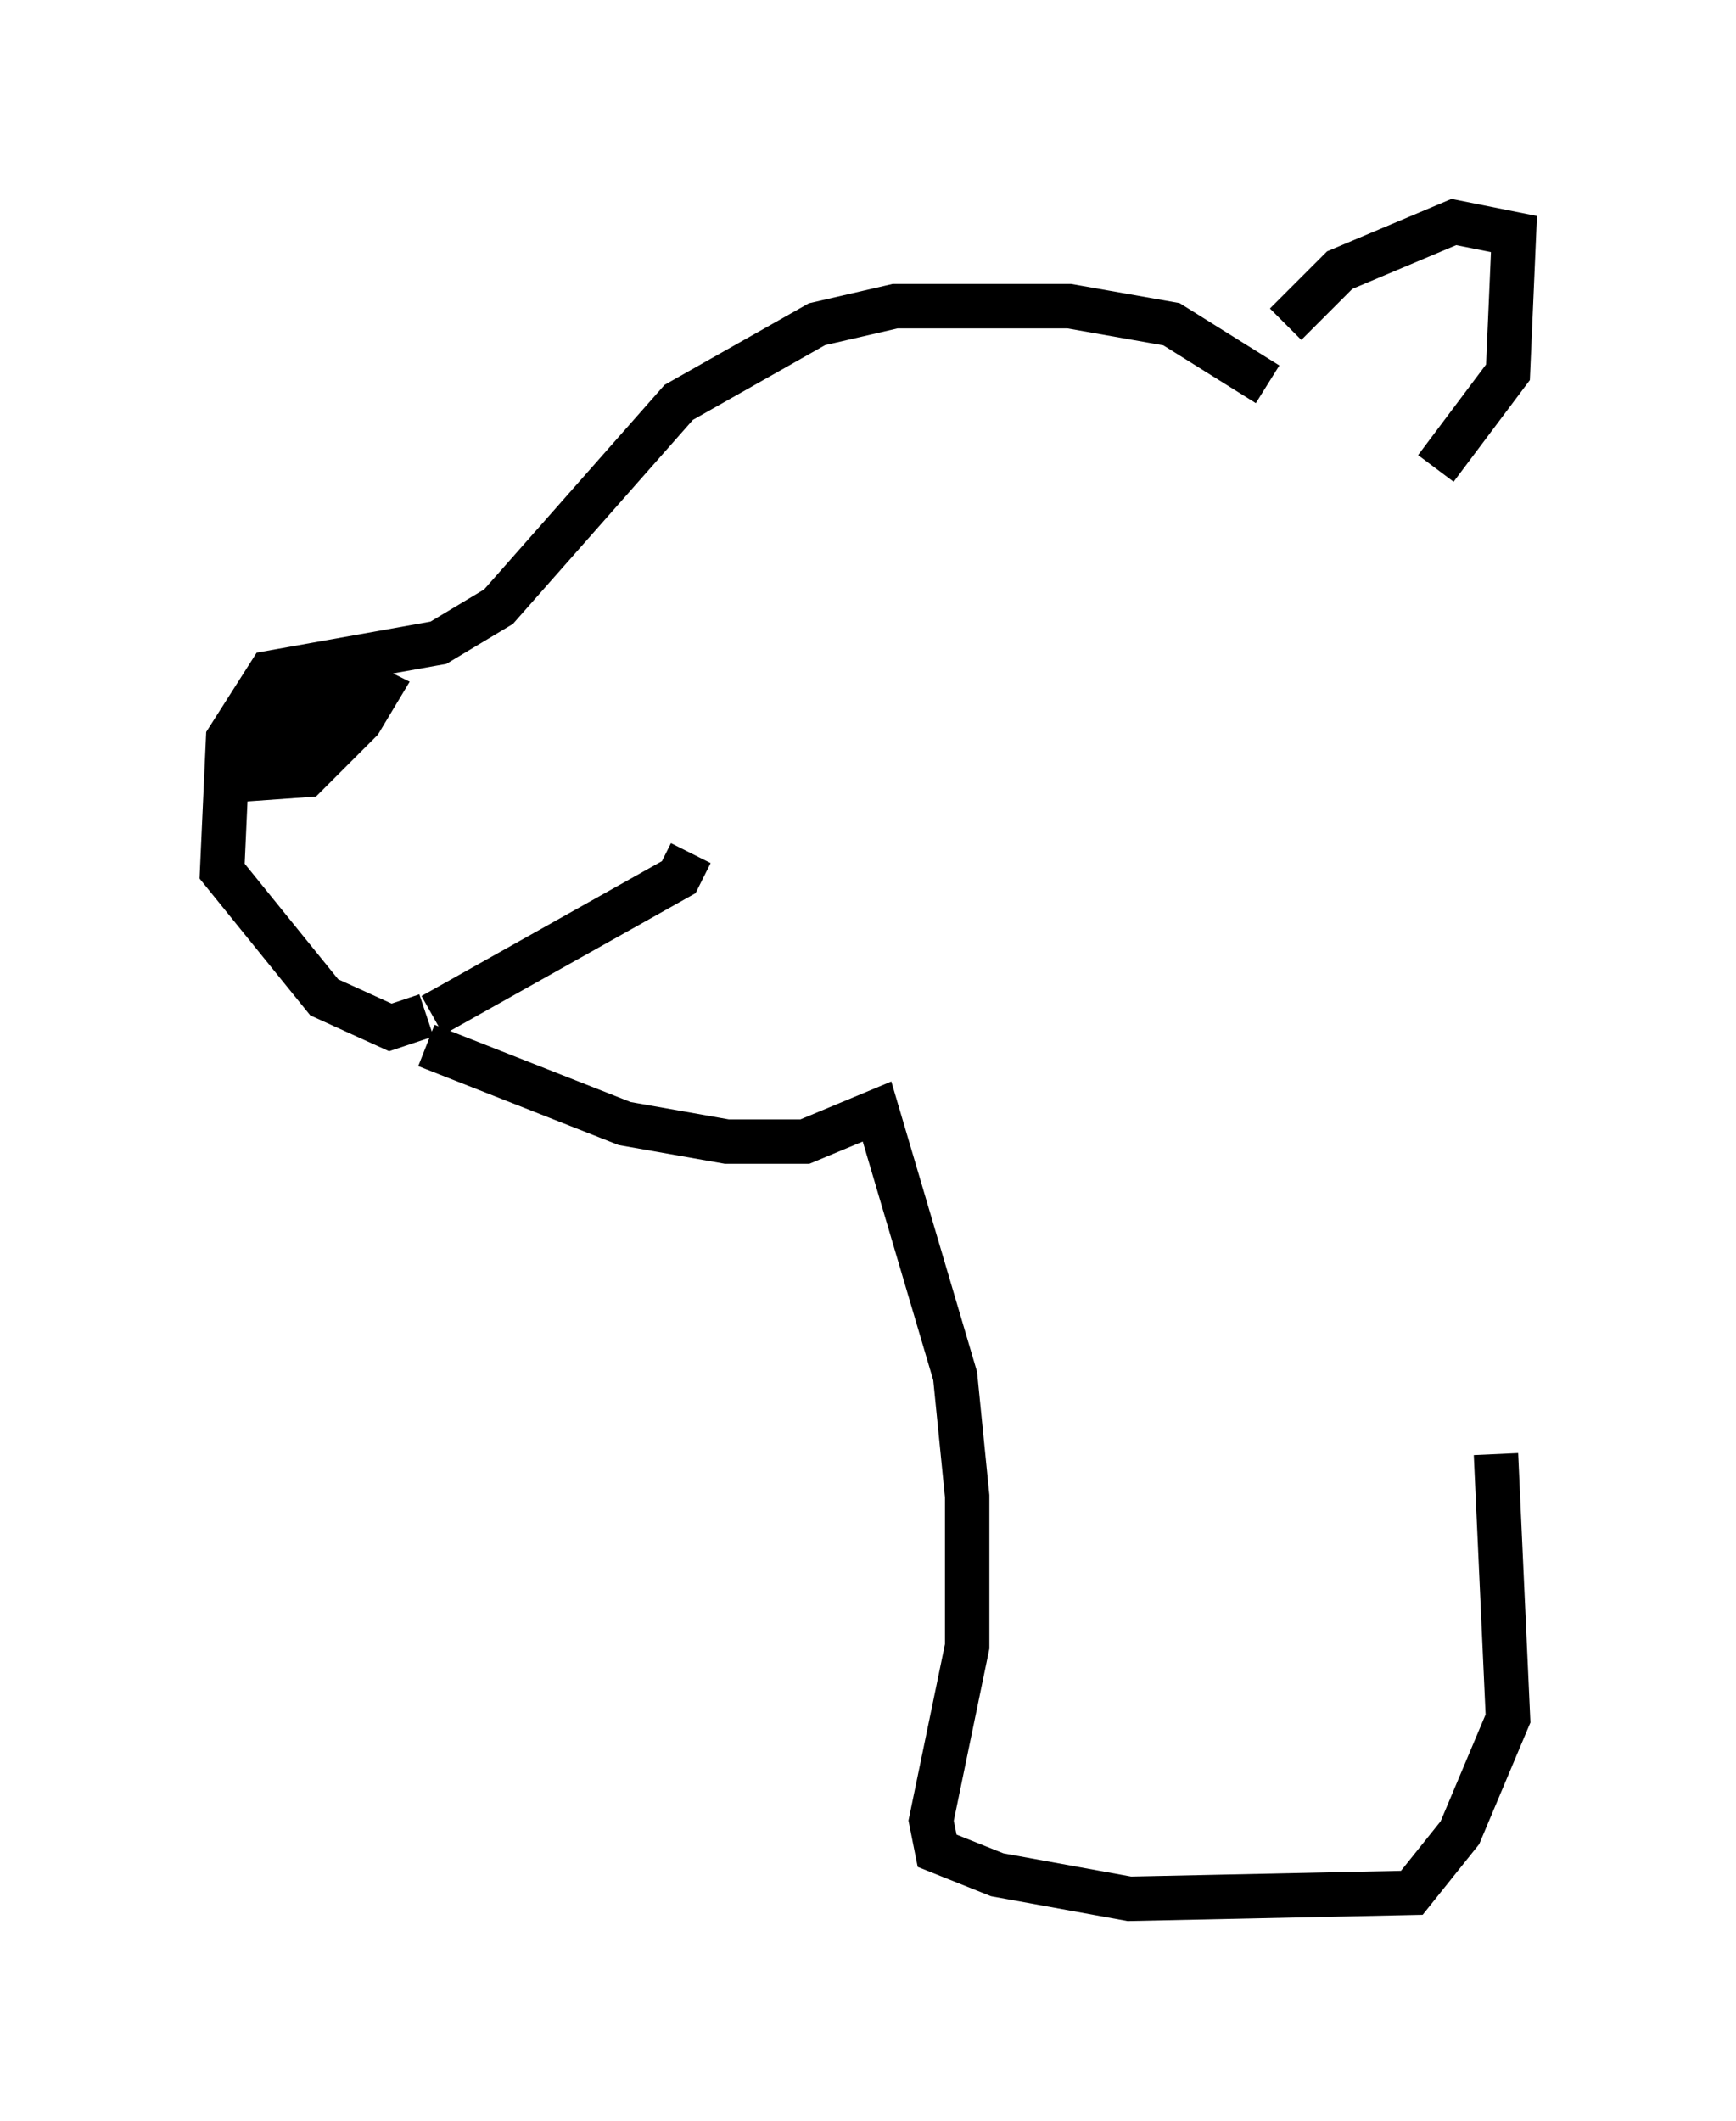 <?xml version="1.0" encoding="utf-8" ?>
<svg baseProfile="full" height="47.753" version="1.1" width="39.093" xmlns="http://www.w3.org/2000/svg" xmlns:ev="http://www.w3.org/2001/xml-events" xmlns:xlink="http://www.w3.org/1999/xlink"><defs /><rect fill="white" height="47.753" width="39.093" x="0" y="0" /><path d="M28.951, 7.977 m0.0, -0.677 l1.218, -1.218 2.571, -1.083 l1.353, 0.271 -0.135, 3.112 l-1.624, 2.165 m-3.789, -1.894 l-2.165, -1.353 -2.3, -0.406 l-3.924, 0.0 -1.759, 0.406 l-3.112, 1.759 -4.059, 4.601 l-1.353, 0.812 -3.789, 0.677 l-0.947, 1.488 -0.135, 2.977 l2.3, 2.842 1.488, 0.677 l0.812, -0.271 m-4.601, -5.277 l1.894, -0.135 1.218, -1.218 l0.406, -0.677 -0.812, -0.406 l-0.812, 0.271 -1.218, 1.218 l0.677, 0.135 1.353, -1.083 l-0.406, 0.812 m2.436, 6.36 l5.548, -3.112 0.271, -0.541 m-5.954, 4.33 l4.465, 1.759 2.3, 0.406 l1.759, 0.0 1.624, -0.677 l1.759, 5.954 0.271, 2.706 l0.0, 3.383 -0.812, 3.924 l0.135, 0.677 1.353, 0.541 l2.977, 0.541 6.36, -0.135 l1.083, -1.353 1.083, -2.571 l-0.271, -5.954 " fill="none" stroke="black" stroke-width="1" /></svg>